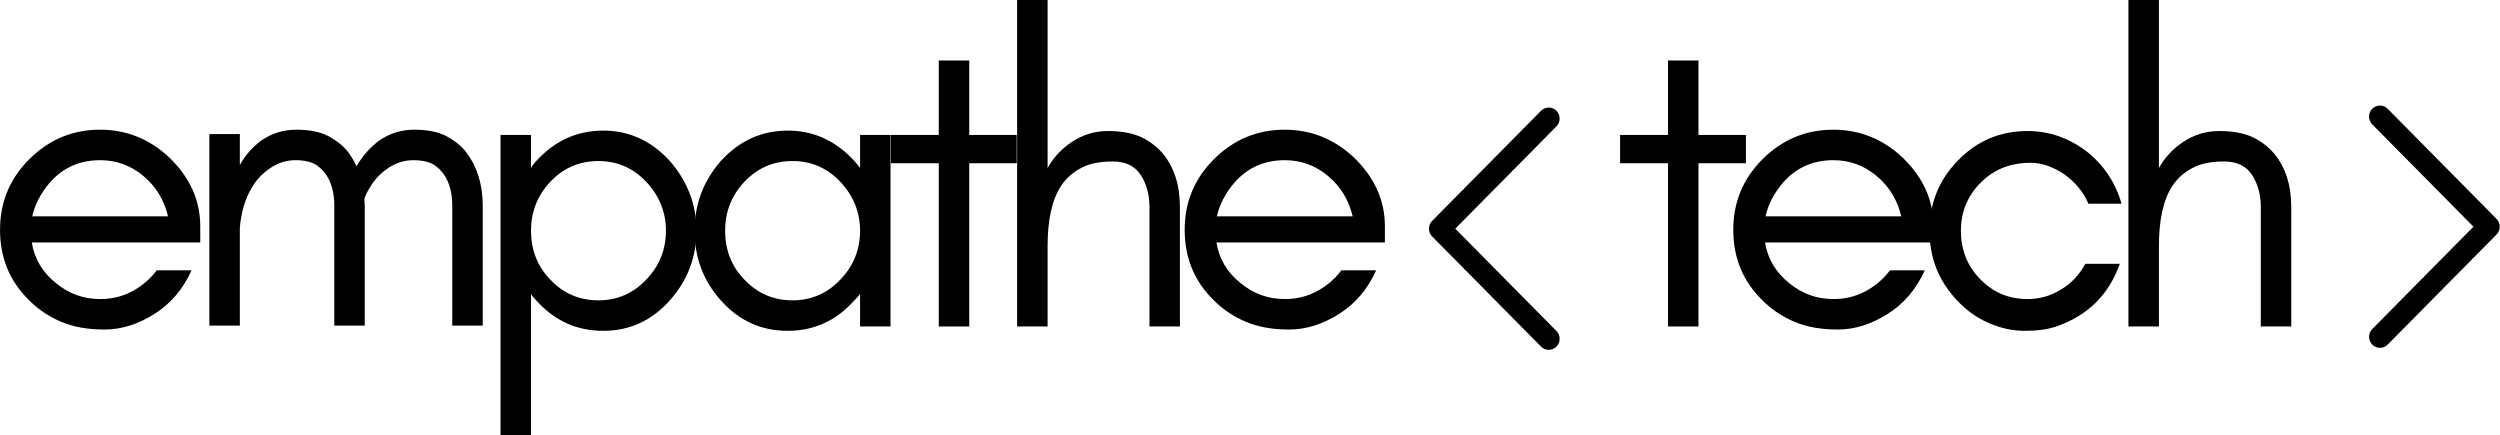 <svg xmlns="http://www.w3.org/2000/svg" xmlns:xlink="http://www.w3.org/1999/xlink" zoomAndPan="magnify" preserveAspectRatio="xMidYMid meet" version="1.0" viewBox="42.89 165.97 294.09 51.21" fill="currentColor" role="image" aria-labelledby="empathetechLogo">
<title id="empathetechLogo">"Empathetech."</title>
<defs><g/><clipPath id="332d5c1502"><path d="M 210.949 178.621 L 230.449 178.621 L 230.449 207.121 L 210.949 207.121 Z M 210.949 178.621 " clip-rule="nonzero"/></clipPath><clipPath id="22df47dc05"><path d="M 317.488 178.387 L 336.988 178.387 L 336.988 206.887 L 317.488 206.887 Z M 317.488 178.387 " clip-rule="nonzero"/></clipPath></defs><g clip-path="url(#332d5c1502)"><path fill="#000000" d="M 259.285 191.953 C 259.52 192.191 259.664 192.512 259.664 192.871 C 259.664 193.23 259.52 193.555 259.285 193.789 L 246.48 206.742 C 246.246 206.977 245.926 207.125 245.57 207.125 C 244.863 207.125 244.289 206.543 244.289 205.828 C 244.289 205.469 244.434 205.145 244.664 204.91 L 256.57 192.871 L 244.664 180.836 C 244.434 180.602 244.289 180.273 244.289 179.918 C 244.289 179.203 244.863 178.621 245.57 178.621 C 245.926 178.621 246.246 178.766 246.48 179 Z M 225.078 207.121 C 225.082 207.121 225.082 207.121 225.082 207.121 C 225.789 207.121 226.363 206.543 226.363 205.828 C 226.363 205.469 226.219 205.145 225.984 204.91 L 214.082 192.871 L 225.984 180.836 C 226.219 180.602 226.359 180.273 226.359 179.918 C 226.359 179.203 225.789 178.621 225.078 178.621 C 224.727 178.621 224.402 178.766 224.172 179 L 211.363 191.953 C 211.133 192.191 210.988 192.512 210.988 192.871 C 210.988 193.23 211.133 193.555 211.363 193.789 L 224.172 206.742 C 224.402 206.977 224.723 207.121 225.078 207.121 Z M 225.078 207.121 " fill-opacity="1" fill-rule="nonzero"/></g><g fill="#000000" fill-opacity="1"><g transform="translate(40.589, 204.375)"><g><path d="M 25.859 -11.777 C 25.859 -14.852 24.633 -17.516 22.277 -19.816 C 19.973 -22.02 17.207 -23.148 14.082 -23.148 C 10.805 -23.148 8.039 -21.969 5.734 -19.664 C 3.43 -17.359 2.305 -14.594 2.305 -11.367 C 2.305 -8.09 3.43 -5.324 5.734 -3.074 C 6.812 -1.996 8.039 -1.18 9.473 -0.562 C 10.906 0.051 12.598 0.359 14.594 0.359 C 16.594 0.359 18.539 -0.258 20.484 -1.484 C 22.43 -2.715 23.863 -4.457 24.836 -6.605 L 20.738 -6.605 C 19.922 -5.531 18.949 -4.711 17.77 -4.098 C 16.594 -3.48 15.363 -3.227 14.082 -3.227 C 12.137 -3.227 10.395 -3.84 8.859 -5.121 C 7.324 -6.352 6.352 -7.938 6.043 -9.883 L 25.859 -9.883 Z M 22.07 -12.957 L 6.094 -12.957 C 6.301 -13.879 6.656 -14.75 7.168 -15.566 C 8.809 -18.23 11.113 -19.562 14.082 -19.562 C 15.977 -19.562 17.668 -18.949 19.152 -17.719 C 20.688 -16.438 21.609 -14.852 22.07 -12.957 Z M 22.07 -12.957 "/></g></g></g><g fill="#000000" fill-opacity="1"><g transform="translate(63.678, 204.375)"><g><path d="M 32.414 -0.102 L 36 -0.102 L 36 -14.184 C 36 -16.695 35.336 -18.793 34.105 -20.434 C 33.492 -21.254 32.672 -21.867 31.75 -22.379 C 30.777 -22.891 29.496 -23.148 27.961 -23.148 C 26.375 -23.148 24.992 -22.688 23.812 -21.867 C 22.738 -21.047 21.867 -20.074 21.148 -18.844 C 20.895 -19.41 20.586 -19.922 20.227 -20.434 C 19.613 -21.254 18.793 -21.867 17.871 -22.379 C 16.898 -22.891 15.617 -23.148 14.082 -23.148 C 12.496 -23.148 11.113 -22.688 9.934 -21.867 C 8.91 -21.098 8.09 -20.176 7.426 -19 L 7.426 -22.637 L 3.84 -22.637 L 3.84 -0.102 L 7.426 -0.102 L 7.426 -11.625 C 7.578 -13.418 8.039 -15.004 8.809 -16.285 C 9.32 -17.207 10.09 -18.027 11.012 -18.641 C 11.934 -19.254 12.906 -19.562 13.98 -19.562 C 15.004 -19.562 15.824 -19.355 16.336 -19.051 C 17.77 -18.129 18.539 -16.488 18.539 -14.184 L 18.539 -0.102 L 22.121 -0.102 L 22.121 -14.184 C 22.121 -14.441 22.07 -14.75 22.07 -15.004 C 22.227 -15.465 22.43 -15.875 22.688 -16.285 C 23.199 -17.207 23.965 -18.027 24.887 -18.641 C 25.809 -19.254 26.781 -19.562 27.859 -19.562 C 28.883 -19.562 29.703 -19.355 30.215 -19.051 C 31.648 -18.129 32.414 -16.488 32.414 -14.184 Z M 32.414 -0.102 "/></g></g></g><g fill="#000000" fill-opacity="1"><g transform="translate(97.929, 204.375)"><g><path d="M 7.426 12.801 L 7.426 -3.84 C 7.578 -3.535 7.836 -3.277 8.039 -3.074 C 10.191 -0.664 12.801 0.512 15.926 0.512 C 19 0.512 21.609 -0.664 23.762 -3.074 C 25.809 -5.379 26.887 -8.09 26.887 -11.266 C 26.887 -14.391 25.809 -17.105 23.762 -19.461 C 21.609 -21.816 19 -23.043 15.926 -23.043 C 12.801 -23.043 10.191 -21.816 8.039 -19.461 C 7.836 -19.203 7.578 -18.949 7.426 -18.641 L 7.426 -22.531 L 3.84 -22.531 L 3.84 12.801 Z M 23.301 -11.266 C 23.301 -9.062 22.531 -7.117 20.996 -5.531 C 19.461 -3.891 17.566 -3.074 15.363 -3.074 C 13.109 -3.074 11.215 -3.891 9.68 -5.531 C 8.141 -7.117 7.426 -9.062 7.426 -11.266 C 7.426 -13.418 8.141 -15.363 9.68 -17 C 11.215 -18.641 13.109 -19.461 15.363 -19.461 C 17.566 -19.461 19.461 -18.641 20.996 -17 C 22.531 -15.363 23.301 -13.418 23.301 -11.266 Z M 23.301 -11.266 "/></g></g></g><g fill="#000000" fill-opacity="1"><g transform="translate(122.299, 204.375)"><g><path d="M 21.766 -11.266 C 21.766 -9.062 20.996 -7.117 19.461 -5.531 C 17.922 -3.891 16.027 -3.074 13.828 -3.074 C 11.574 -3.074 9.68 -3.891 8.141 -5.531 C 6.605 -7.117 5.891 -9.062 5.891 -11.266 C 5.891 -13.418 6.605 -15.363 8.141 -17 C 9.68 -18.641 11.574 -19.461 13.828 -19.461 C 16.027 -19.461 17.922 -18.641 19.461 -17 C 20.996 -15.363 21.766 -13.418 21.766 -11.266 Z M 25.348 0 L 25.348 -22.531 L 21.766 -22.531 L 21.766 -18.641 C 21.559 -18.949 21.305 -19.203 21.098 -19.461 C 18.949 -21.816 16.336 -23.043 13.262 -23.043 C 10.141 -23.043 7.527 -21.816 5.379 -19.461 C 3.328 -17.105 2.305 -14.391 2.305 -11.266 C 2.305 -8.09 3.328 -5.379 5.379 -3.074 C 7.527 -0.664 10.141 0.512 13.262 0.512 C 16.336 0.512 18.949 -0.664 21.098 -3.074 C 21.305 -3.277 21.559 -3.535 21.766 -3.84 L 21.766 0 Z M 25.348 0 "/></g></g></g><g fill="#000000" fill-opacity="1"><g transform="translate(146.668, 204.375)"><g><path d="M 1.023 -19.203 L 6.656 -19.203 L 6.656 0 L 10.242 0 L 10.242 -19.203 L 15.824 -19.203 L 15.824 -22.531 L 10.242 -22.531 L 10.242 -31.289 L 6.656 -31.289 L 6.656 -22.531 L 1.023 -22.531 Z M 1.023 -19.203 "/></g></g></g><g fill="#000000" fill-opacity="1"><g transform="translate(158.699, 204.375)"><g><path d="M 7.426 0 L 7.426 -9.422 C 7.426 -12.547 7.938 -14.902 9.012 -16.539 C 9.629 -17.461 10.395 -18.129 11.367 -18.641 C 12.289 -19.152 13.57 -19.41 15.105 -19.41 C 16.645 -19.41 17.719 -18.844 18.383 -17.82 C 19.051 -16.797 19.41 -15.516 19.41 -14.082 L 19.41 0 L 22.992 0 L 22.992 -14.082 C 22.992 -16.695 22.277 -18.793 20.945 -20.383 C 20.227 -21.199 19.41 -21.816 18.438 -22.277 C 17.41 -22.738 16.133 -22.992 14.543 -22.992 C 12.906 -22.992 11.523 -22.531 10.293 -21.715 C 9.117 -20.945 8.141 -19.922 7.426 -18.641 L 7.426 -38.406 L 3.84 -38.406 L 3.84 0 Z M 7.426 0 "/></g></g></g><g fill="#000000" fill-opacity="1"><g transform="translate(179.945, 204.375)"><g><path d="M 25.859 -11.777 C 25.859 -14.852 24.633 -17.516 22.277 -19.816 C 19.973 -22.02 17.207 -23.148 14.082 -23.148 C 10.805 -23.148 8.039 -21.969 5.734 -19.664 C 3.43 -17.359 2.305 -14.594 2.305 -11.367 C 2.305 -8.09 3.43 -5.324 5.734 -3.074 C 6.812 -1.996 8.039 -1.18 9.473 -0.562 C 10.906 0.051 12.598 0.359 14.594 0.359 C 16.594 0.359 18.539 -0.258 20.484 -1.484 C 22.43 -2.715 23.863 -4.457 24.836 -6.605 L 20.738 -6.605 C 19.922 -5.531 18.949 -4.711 17.77 -4.098 C 16.594 -3.48 15.363 -3.227 14.082 -3.227 C 12.137 -3.227 10.395 -3.84 8.859 -5.121 C 7.324 -6.352 6.352 -7.938 6.043 -9.883 L 25.859 -9.883 Z M 22.07 -12.957 L 6.094 -12.957 C 6.301 -13.879 6.656 -14.75 7.168 -15.566 C 8.809 -18.23 11.113 -19.562 14.082 -19.562 C 15.977 -19.562 17.668 -18.949 19.152 -17.719 C 20.688 -16.438 21.609 -14.852 22.07 -12.957 Z M 22.07 -12.957 "/></g></g></g><g fill="#000000" fill-opacity="1"><g transform="translate(232.45, 204.375)"><g><path d="M 1.023 -19.203 L 6.656 -19.203 L 6.656 0 L 10.242 0 L 10.242 -19.203 L 15.824 -19.203 L 15.824 -22.531 L 10.242 -22.531 L 10.242 -31.289 L 6.656 -31.289 L 6.656 -22.531 L 1.023 -22.531 Z M 1.023 -19.203 "/></g></g></g><g fill="#000000" fill-opacity="1"><g transform="translate(244.481, 204.375)"><g><path d="M 25.859 -11.777 C 25.859 -14.852 24.633 -17.516 22.277 -19.816 C 19.973 -22.02 17.207 -23.148 14.082 -23.148 C 10.805 -23.148 8.039 -21.969 5.734 -19.664 C 3.43 -17.359 2.305 -14.594 2.305 -11.367 C 2.305 -8.09 3.43 -5.324 5.734 -3.074 C 6.812 -1.996 8.039 -1.18 9.473 -0.562 C 10.906 0.051 12.598 0.359 14.594 0.359 C 16.594 0.359 18.539 -0.258 20.484 -1.484 C 22.43 -2.715 23.863 -4.457 24.836 -6.605 L 20.738 -6.605 C 19.922 -5.531 18.949 -4.711 17.77 -4.098 C 16.594 -3.48 15.363 -3.227 14.082 -3.227 C 12.137 -3.227 10.395 -3.84 8.859 -5.121 C 7.324 -6.352 6.352 -7.938 6.043 -9.883 L 25.859 -9.883 Z M 22.07 -12.957 L 6.094 -12.957 C 6.301 -13.879 6.656 -14.75 7.168 -15.566 C 8.809 -18.23 11.113 -19.562 14.082 -19.562 C 15.977 -19.562 17.668 -18.949 19.152 -17.719 C 20.688 -16.438 21.609 -14.852 22.07 -12.957 Z M 22.07 -12.957 "/></g></g></g><g fill="#000000" fill-opacity="1"><g transform="translate(267.57, 204.375)"><g><path d="M 24.887 -14.441 C 24.172 -16.949 22.789 -19 20.793 -20.586 C 18.691 -22.176 16.387 -22.992 13.828 -22.992 C 10.602 -22.992 7.836 -21.816 5.633 -19.512 C 3.379 -17.207 2.305 -14.441 2.305 -11.266 C 2.305 -8.039 3.379 -5.324 5.633 -2.969 C 6.656 -1.895 7.836 -1.023 9.27 -0.41 C 10.652 0.203 12.086 0.512 13.52 0.512 C 14.953 0.512 16.234 0.359 17.359 -0.051 C 20.945 -1.332 23.402 -3.738 24.684 -7.375 L 20.637 -7.375 C 19.922 -6.094 19 -5.07 17.77 -4.352 C 16.539 -3.586 15.262 -3.227 13.828 -3.227 C 11.625 -3.227 9.781 -3.996 8.246 -5.582 C 6.707 -7.168 5.992 -9.062 5.992 -11.266 C 5.992 -13.367 6.707 -15.262 8.246 -16.848 C 8.961 -17.566 9.781 -18.18 10.754 -18.59 C 11.676 -19 12.855 -19.254 14.184 -19.254 C 15.516 -19.254 16.797 -18.793 18.129 -17.922 C 19.41 -17 20.383 -15.875 20.996 -14.441 Z M 24.887 -14.441 "/></g></g></g><g fill="#000000" fill-opacity="1"><g transform="translate(289.431, 204.375)"><g><path d="M 7.426 0 L 7.426 -9.422 C 7.426 -12.547 7.938 -14.902 9.012 -16.539 C 9.629 -17.461 10.395 -18.129 11.367 -18.641 C 12.289 -19.152 13.57 -19.41 15.105 -19.41 C 16.645 -19.41 17.719 -18.844 18.383 -17.82 C 19.051 -16.797 19.41 -15.516 19.41 -14.082 L 19.41 0 L 22.992 0 L 22.992 -14.082 C 22.992 -16.695 22.277 -18.793 20.945 -20.383 C 20.227 -21.199 19.41 -21.816 18.438 -22.277 C 17.41 -22.738 16.133 -22.992 14.543 -22.992 C 12.906 -22.992 11.523 -22.531 10.293 -21.715 C 9.117 -20.945 8.141 -19.922 7.426 -18.641 L 7.426 -38.406 L 3.84 -38.406 L 3.84 0 Z M 7.426 0 "/></g></g></g><g clip-path="url(#22df47dc05)"><path fill="#000000" d="M 288.652 193.555 C 288.418 193.32 288.273 192.996 288.273 192.637 C 288.273 192.277 288.418 191.957 288.652 191.719 L 301.461 178.766 C 301.691 178.531 302.012 178.387 302.367 178.387 C 303.074 178.387 303.648 178.969 303.648 179.684 C 303.648 180.039 303.504 180.367 303.273 180.602 L 291.367 192.637 L 303.273 204.676 C 303.504 204.91 303.648 205.234 303.648 205.594 C 303.648 206.309 303.074 206.891 302.367 206.891 C 302.012 206.891 301.691 206.742 301.461 206.508 Z M 322.859 178.387 C 322.859 178.387 322.859 178.387 322.855 178.387 C 322.148 178.387 321.574 178.969 321.574 179.684 C 321.574 180.043 321.719 180.367 321.953 180.602 L 333.855 192.637 L 321.953 204.676 C 321.719 204.91 321.578 205.234 321.578 205.594 C 321.578 206.309 322.152 206.891 322.859 206.891 C 323.211 206.891 323.535 206.742 323.766 206.508 L 336.574 193.555 C 336.805 193.32 336.949 192.996 336.949 192.637 C 336.949 192.277 336.805 191.957 336.574 191.719 L 323.766 178.766 C 323.535 178.531 323.215 178.387 322.859 178.387 Z M 322.859 178.387 " fill-opacity="1" fill-rule="nonzero"/></g></svg>